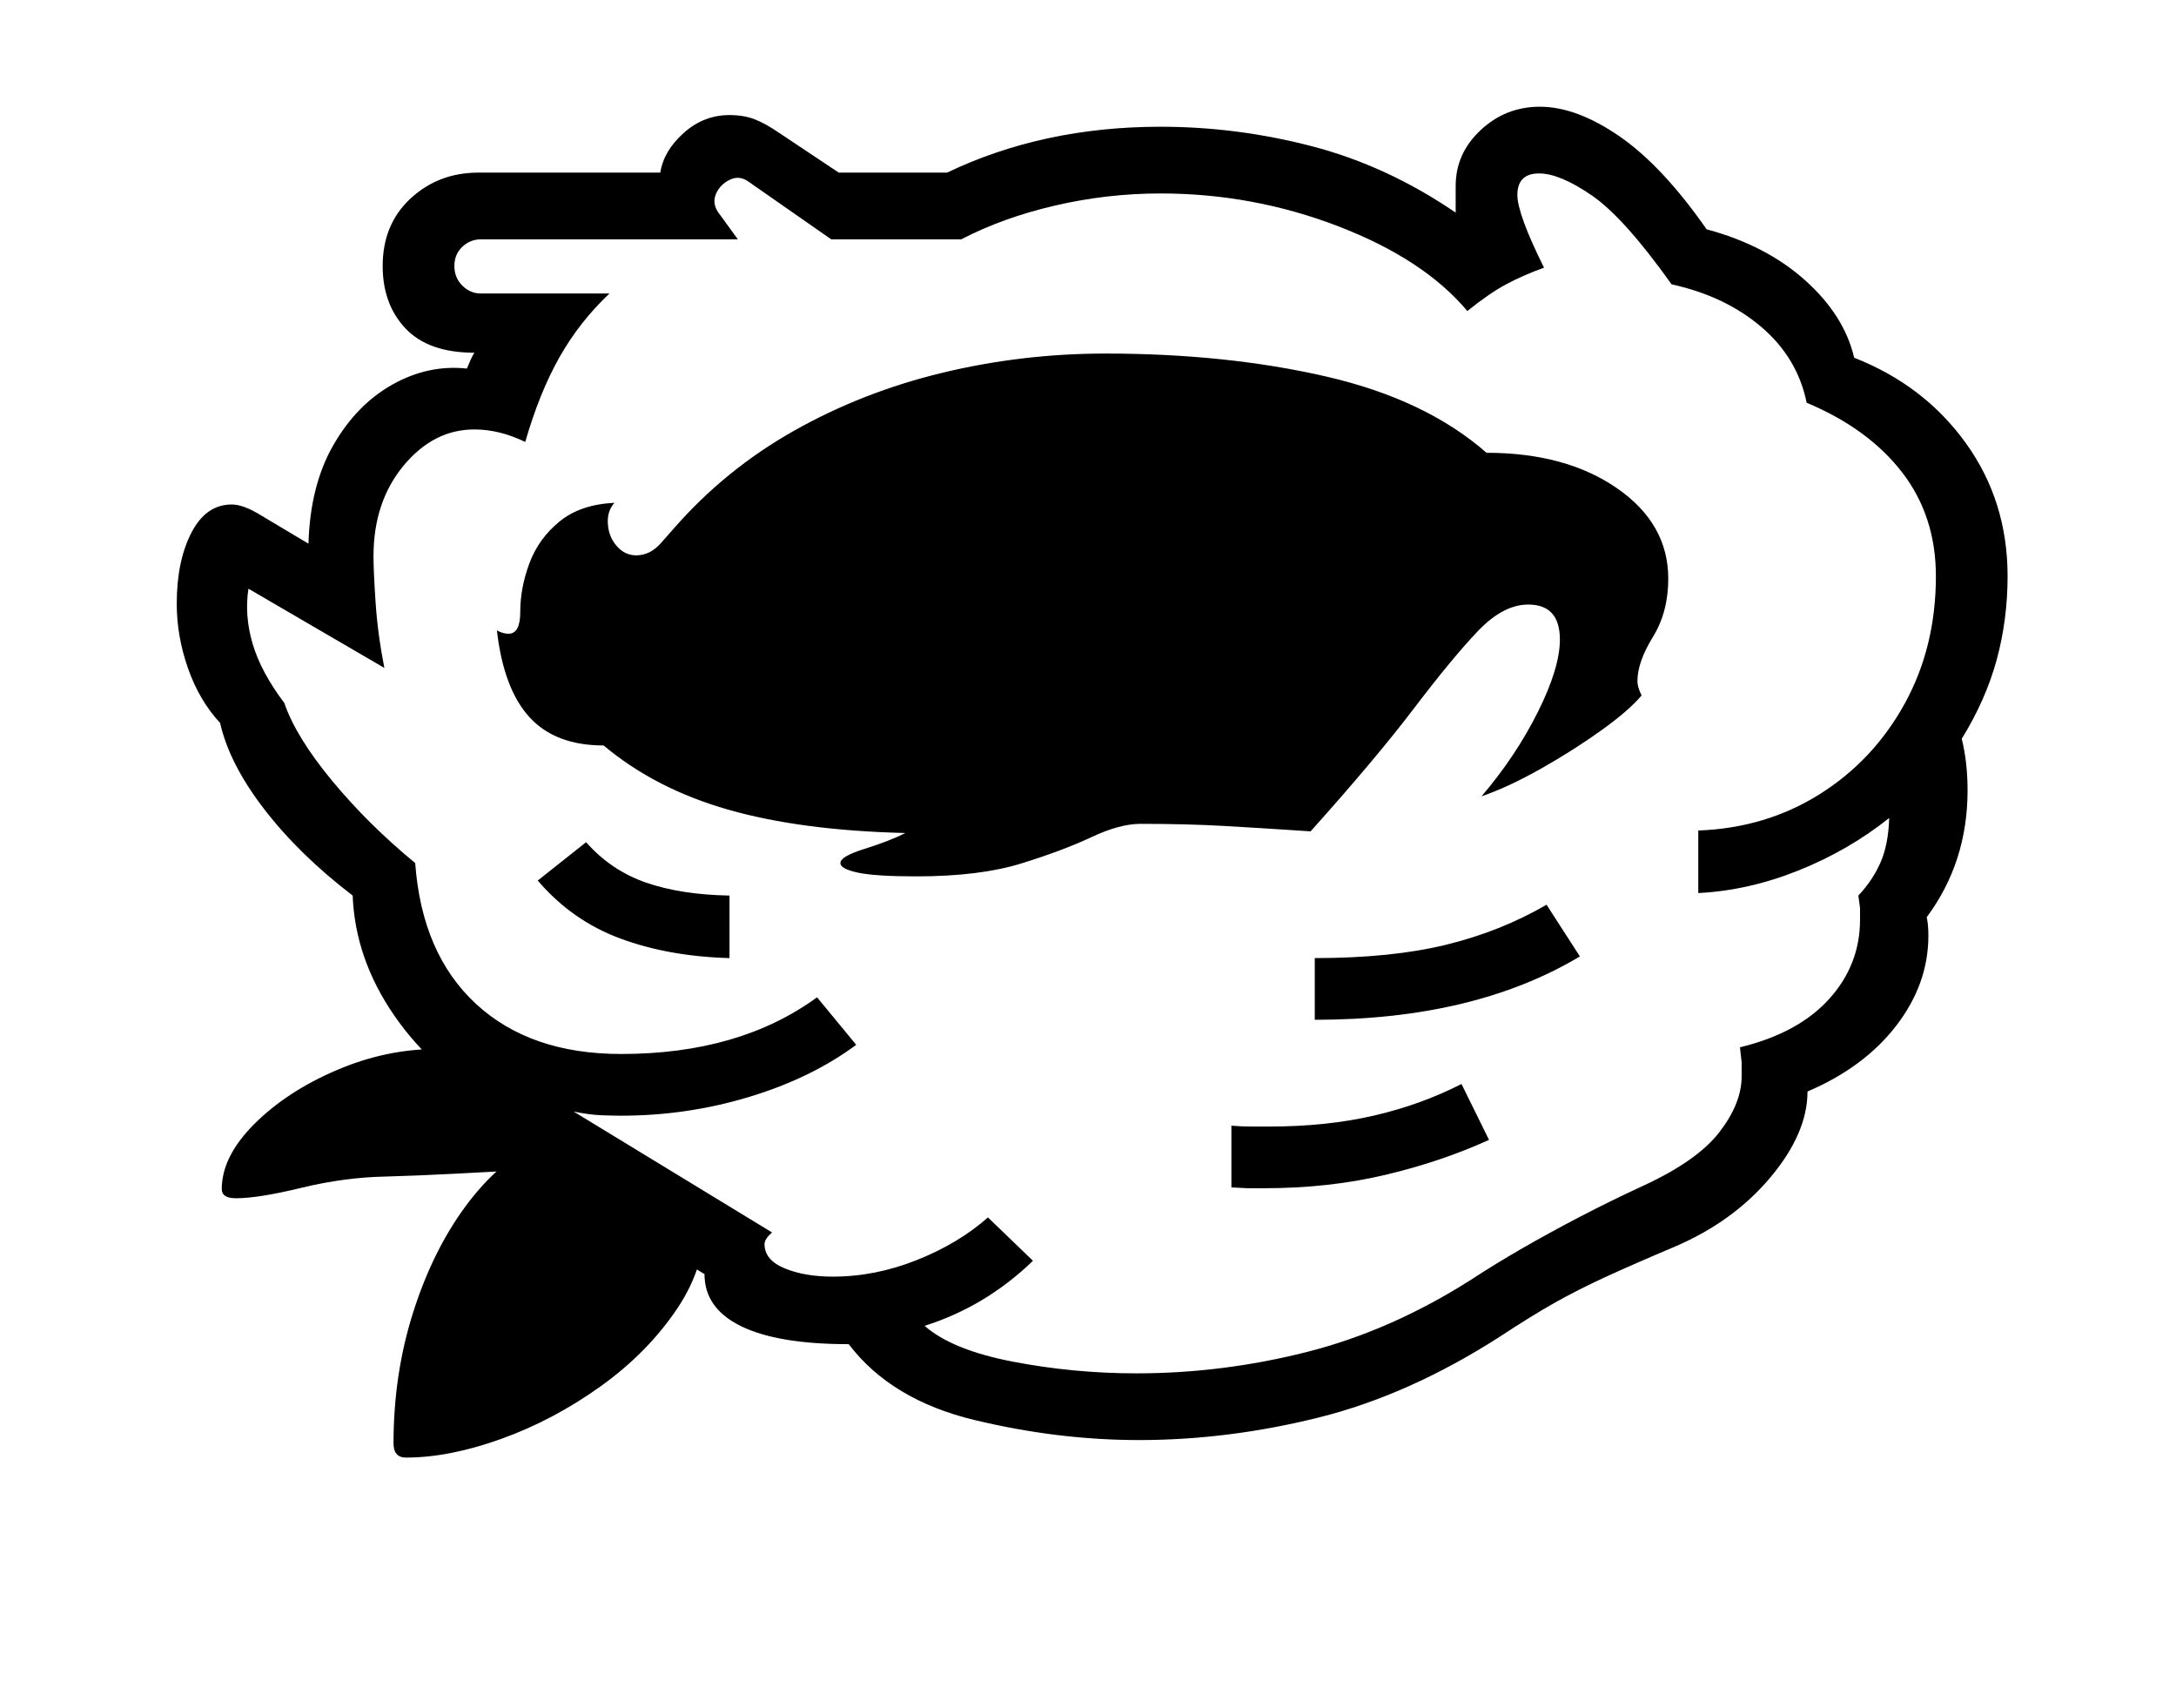 <svg xmlns="http://www.w3.org/2000/svg" viewBox="-10 0 2610 2048"><path d="M1356 1727q-97 0-197-24t-151-91q-85 0-129-21.5t-44-62.5l-233-143-22-65q-70-34-117-102t-50-144q-64-49-106-103.5T254 867q-25-27-38.5-65.5T202 724q0-51 17.5-85t48.5-34q14 0 35 13l57 34q2-70 30-118.5t71-72.5 89-19q2-5 4.5-10.5t4.5-8.5q-55 0-82.5-29T449 319q0-50 33.5-81t81.5-31h218q4-26 28-47.5t55-21.5q17 0 30 5t29 16l72 48h130q115-55 256-55 92 0 182 23.5t172 79.5v-32q0-39 30-67t71-28q44 0 95.5 35.5T2037 275q71 19 118 61t59 93q84 33 134 102.5t50 159.5q0 52-13 100t-42 95q7 28 7 62 0 86-49 152 2 9 2 22 0 58-38.5 108t-106.5 79q0 50-44.5 103t-114.5 83q-52 22-84.5 37t-60 30.5-65.5 40.5q-109 70-217.5 97t-215.5 27zm-879 21q-15 0-15-17 0-83 23.5-157t63-127.5T635 1372l24 29q-73 4-121.5 6.5T452 1411q-49 1-100.5 13.5T273 1437q-17 0-17-11 0-39 39-78t98.5-64.5T514 1258q15 0 30 2t30 7l152 139 110 49q2 61-33.5 114t-92 93.5-119 63T477 1748zm388-599q-73-2-131-23.5t-99-69.5l58-46q30 34 72 48.5t100 15.5zm641 276h-19.5l-19.5-1v-74q12 1 23.5 1h22.5q68 0 124.5-13t105.5-38l33 67q-57 26-124.5 42t-145.5 16zm-153 222q103 0 204-25.5t197-86.5q29-19 62-38t69.5-38 75.5-37q65-30 91.5-64.5t26.5-66.5v-17l-2-18q70-17 107-58t37-95v-14l-2-15q17-18 26.5-39.5T2256 981q-49 39-109 63t-120 27v-75q81-3 145.5-43.5t102-108.5 37.5-153q0-72-40.5-124.5T2157 483q-11-54-54.5-91T1995 341q-57-80-95.5-106.5T1836 208q-26 0-26 26 0 11 8 33t24 54q-25 9-45.5 20t-46.5 32q-52-62-154.5-101.5T1382 232q-64 0-126.5 14.5T1143 287H987l-99-69q-11-8-22.5-2.5T849 232t2 22l24 33H567q-13 0-22.5 9t-9.5 23 9.5 23.5T567 352h154q-36 34-60 76.5T620 530q-31-15-61-15-49 0-85 43.5T438 667q0 18 2.5 55.5T451 801l-163-95q-5 32 5 66t38 71q14 41 57.5 93.5T488 1035q8 109 73 169t174 60q142 0 235-68l47 57q-54 40-128.5 62.5T735 1338q-8 0-23-.5t-34-4.5l238 145q-9 8-9 14 0 19 24 29t58 10q51 0 101-20t85-51l54 52q-57 55-130 78 33 29 106 43t148 14zm-264-596q-49 0-70-4.5t-21-11.5q0-8 29-17t49-19q-125-3-212.5-28T714 894q-58 0-89-34t-39-104q7 4 14 4 14 0 14-26 0-29 11-58.5t36-50 66-22.5q-8 9-8 22 0 17 10 29t24 12q17 0 30-15l15-17q62-71 144.5-117.5t178-69.5 195.5-23q145 0 264.5 27.5T1773 543q95 0 156.5 42.5T1991 694q0 40-18.5 70t-18.5 53q0 7 5 17-15 18-48.5 42t-72.5 46-71 33q41-48 67.5-101t26.5-87q0-42-38-42-30 0-60.5 32t-76.5 92.5T1562 997q-60-4-104.5-6.5T1358 988q-25 0-59 16t-84 31.5-126 15.5zm478 172v-74q92 0 157.5-16t120.5-48l40 62q-127 76-318 76z"/></svg>